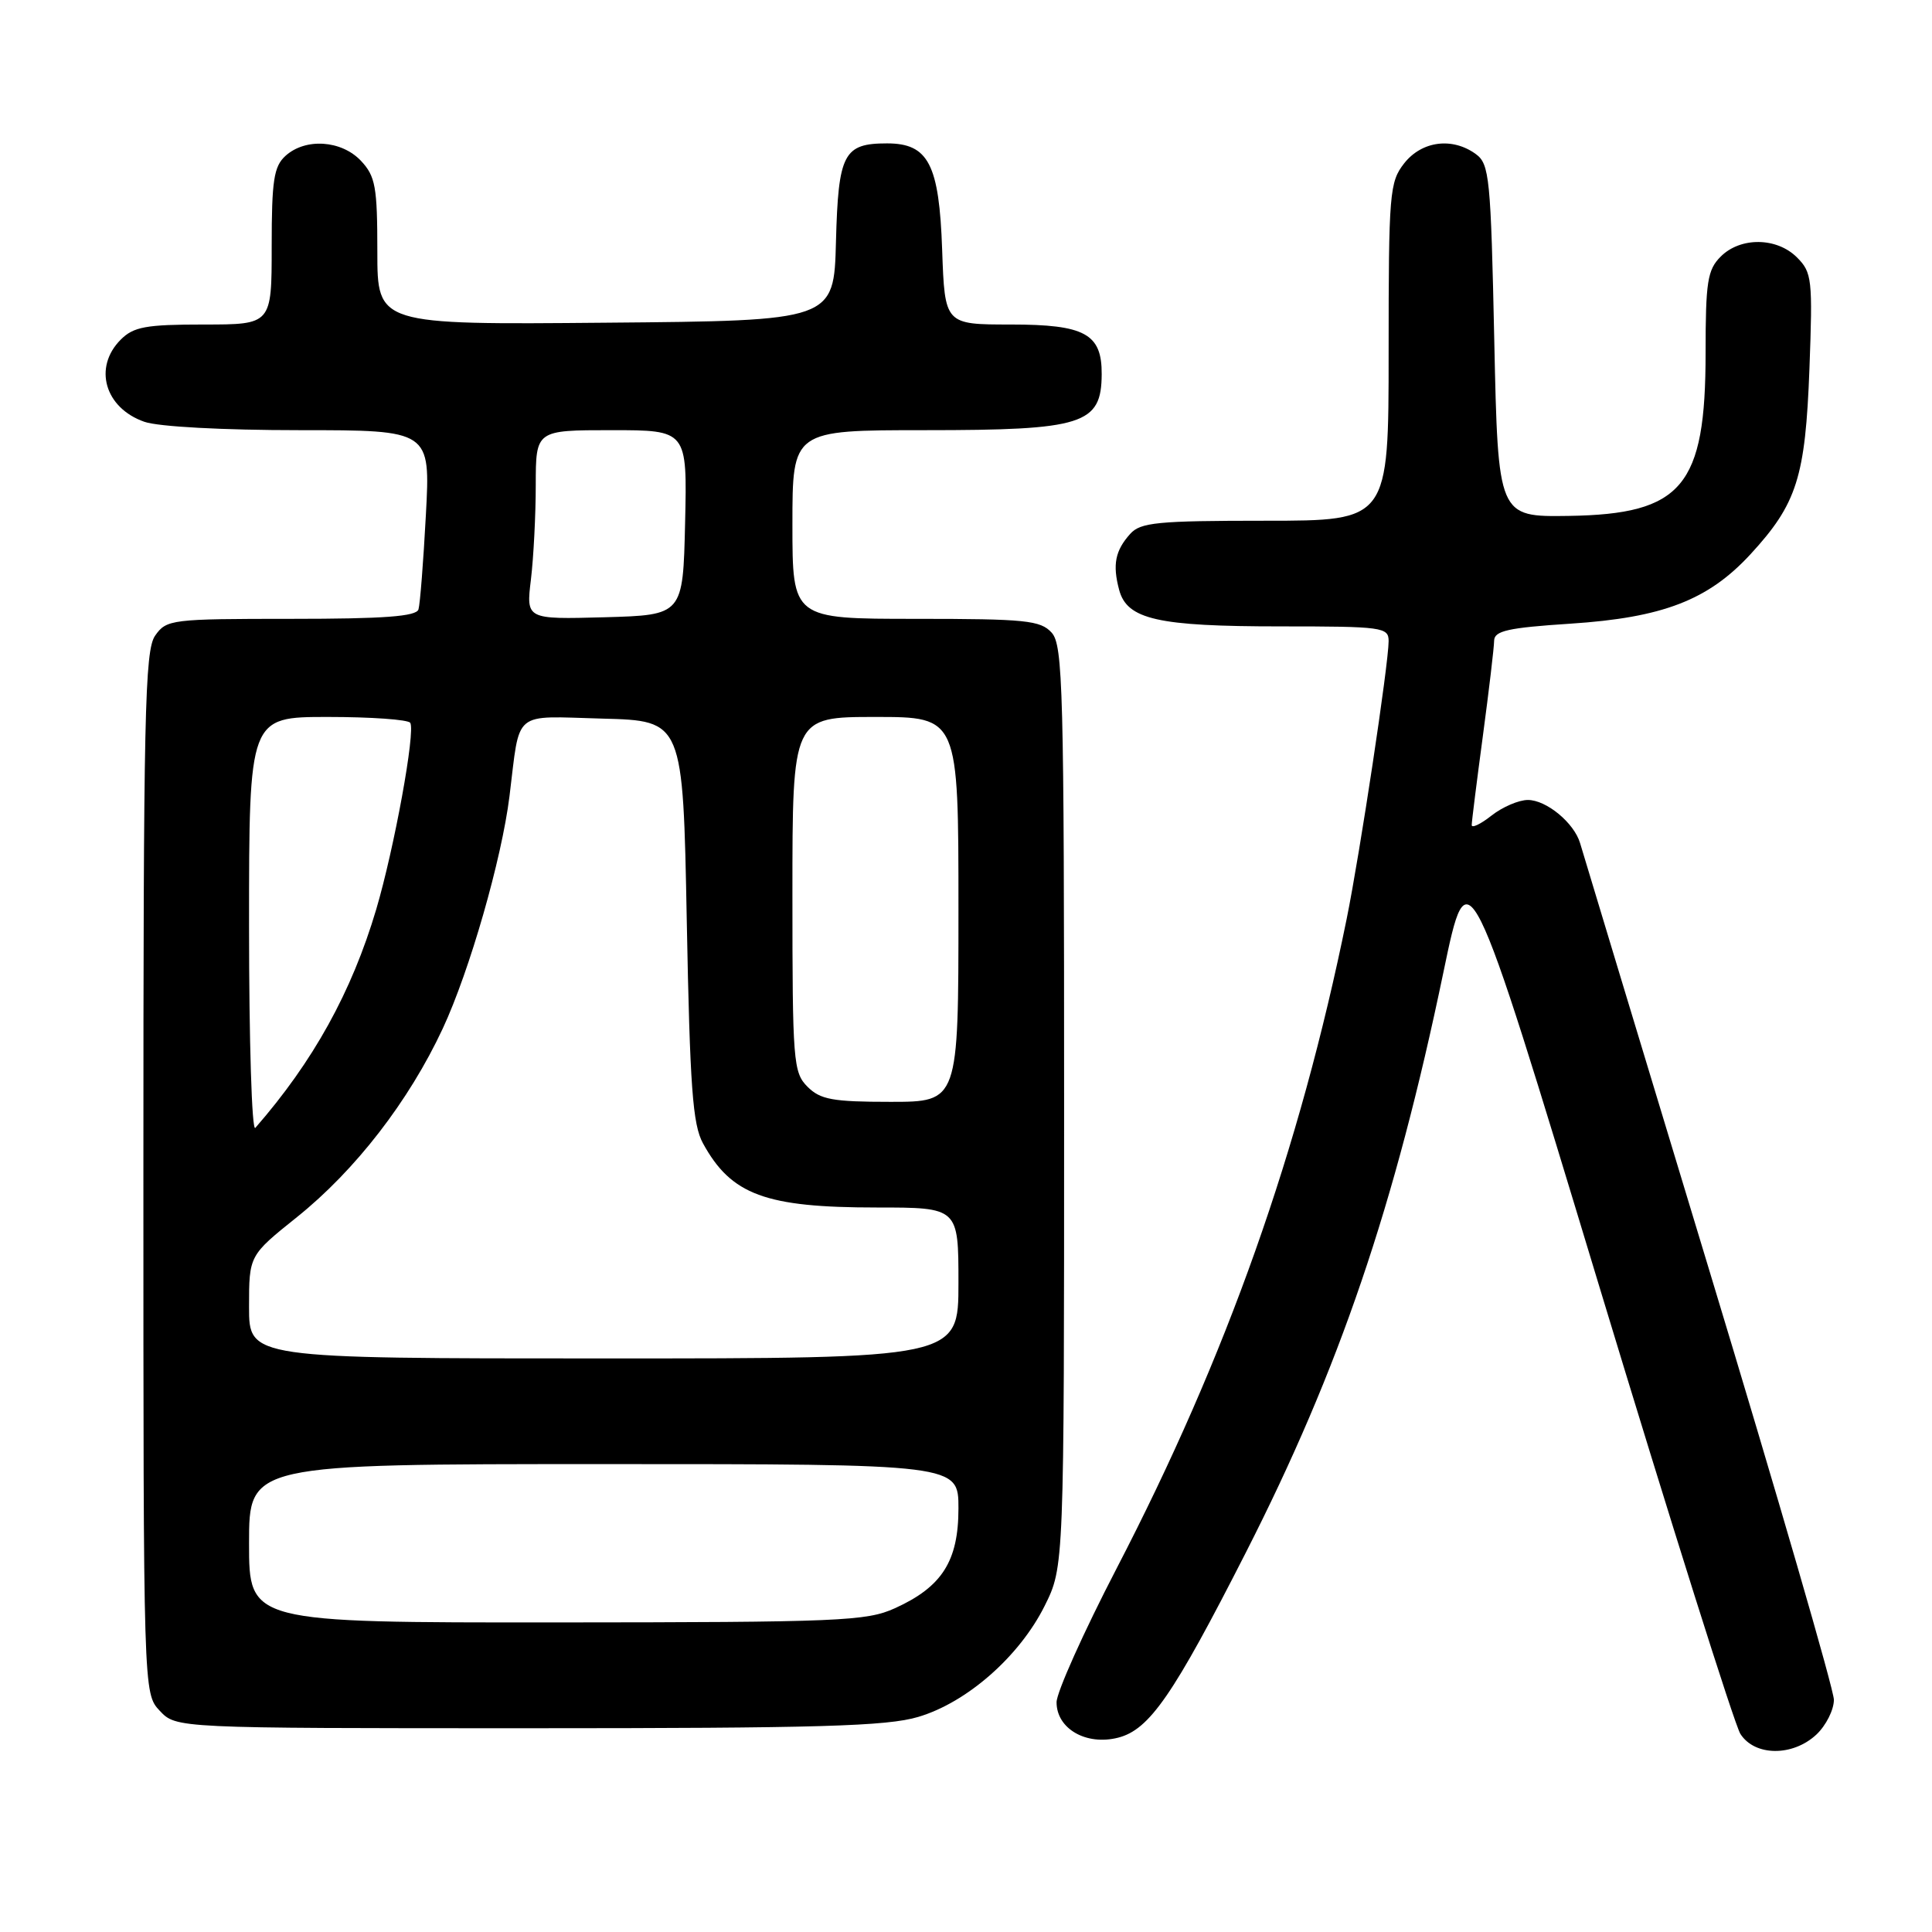 <?xml version="1.0" encoding="UTF-8" standalone="no"?>
<!DOCTYPE svg PUBLIC "-//W3C//DTD SVG 1.1//EN" "http://www.w3.org/Graphics/SVG/1.1/DTD/svg11.dtd" >
<svg xmlns="http://www.w3.org/2000/svg" xmlns:xlink="http://www.w3.org/1999/xlink" version="1.1" viewBox="0 0 256 256">
 <g >
 <path fill="currentColor"
d=" M 240.69 229.83 C 241.96 228.63 243.00 226.56 243.00 225.23 C 243.00 223.90 235.55 198.22 226.44 168.16 C 217.34 138.10 209.65 112.70 209.37 111.72 C 208.58 109.04 204.91 106.00 202.45 106.00 C 201.25 106.00 199.08 106.93 197.63 108.07 C 196.19 109.21 195.00 109.77 195.01 109.32 C 195.01 108.87 195.68 103.55 196.49 97.50 C 197.30 91.45 197.97 85.78 197.98 84.90 C 198.00 83.59 199.80 83.18 208.09 82.64 C 220.33 81.84 226.34 79.52 231.94 73.45 C 238.10 66.76 239.22 63.25 239.76 48.86 C 240.20 37.00 240.10 36.10 238.11 34.11 C 235.43 31.43 230.62 31.38 228.00 34.00 C 226.25 35.75 226.00 37.33 226.00 46.75 C 226.00 64.46 222.92 68.13 207.87 68.36 C 198.50 68.50 198.50 68.50 198.00 45.17 C 197.54 23.54 197.36 21.73 195.56 20.42 C 192.45 18.15 188.41 18.67 186.07 21.63 C 184.12 24.12 184.00 25.52 184.00 46.63 C 184.00 69.00 184.00 69.00 167.65 69.00 C 153.35 69.00 151.11 69.22 149.75 70.75 C 147.77 72.96 147.40 74.81 148.29 78.15 C 149.33 82.08 153.40 83.00 169.65 83.00 C 183.20 83.00 184.00 83.11 184.00 84.95 C 184.00 87.95 180.20 113.10 178.44 121.76 C 172.20 152.44 162.56 179.67 147.95 207.84 C 143.58 216.27 140.00 224.25 140.00 225.56 C 140.00 229.07 143.93 231.33 148.16 230.25 C 152.31 229.19 155.46 224.62 165.06 205.76 C 177.47 181.39 184.81 159.83 191.27 128.78 C 194.54 113.07 194.54 113.07 211.86 170.28 C 221.39 201.75 229.83 228.51 230.61 229.75 C 232.51 232.73 237.55 232.77 240.69 229.83 Z  M 121.67 227.50 C 128.13 225.59 135.08 219.48 138.42 212.79 C 141.00 207.61 141.00 207.61 141.00 146.63 C 141.00 91.30 140.85 85.49 139.35 83.83 C 137.87 82.20 135.91 82.00 121.35 82.00 C 105.00 82.00 105.00 82.00 105.00 69.50 C 105.00 57.00 105.00 57.00 122.57 57.00 C 143.54 57.00 145.95 56.24 145.98 49.58 C 146.01 44.23 143.76 43.00 133.94 43.00 C 125.19 43.00 125.19 43.00 124.84 33.10 C 124.45 21.76 123.02 19.00 117.54 19.00 C 111.78 19.00 111.08 20.35 110.77 32.00 C 110.50 42.50 110.50 42.50 80.25 42.76 C 50.00 43.03 50.00 43.03 50.00 33.33 C 50.00 24.75 49.75 23.36 47.83 21.31 C 45.24 18.57 40.48 18.25 37.83 20.65 C 36.28 22.06 36.00 23.90 36.00 32.65 C 36.00 43.00 36.00 43.00 27.00 43.00 C 19.33 43.00 17.70 43.30 16.00 45.00 C 12.33 48.67 13.88 54.06 19.13 55.89 C 20.97 56.54 29.57 57.00 39.67 57.00 C 57.04 57.00 57.04 57.00 56.43 68.25 C 56.10 74.44 55.66 80.06 55.45 80.75 C 55.16 81.68 50.90 82.00 38.59 82.00 C 22.70 82.00 22.06 82.08 20.56 84.22 C 19.18 86.18 19.00 94.61 19.00 155.41 C 19.00 224.37 19.00 224.37 21.17 226.69 C 23.35 229.00 23.35 229.00 69.99 229.00 C 108.48 229.00 117.52 228.74 121.67 227.50 Z  M 33.00 204.50 C 33.00 194.00 33.00 194.00 80.00 194.00 C 127.00 194.00 127.00 194.00 127.00 199.87 C 127.00 206.85 124.83 210.27 118.58 213.10 C 114.82 214.81 111.26 214.96 73.75 214.98 C 33.00 215.00 33.00 215.00 33.00 204.50 Z  M 33.00 173.18 C 33.00 166.36 33.00 166.36 39.34 161.28 C 47.09 155.07 54.19 145.89 58.67 136.28 C 62.22 128.66 66.47 113.87 67.51 105.50 C 68.95 93.92 67.77 94.90 79.84 95.22 C 90.50 95.50 90.50 95.50 91.00 122.00 C 91.42 144.07 91.78 149.00 93.15 151.50 C 96.89 158.33 101.42 160.00 116.15 160.00 C 127.00 160.00 127.00 160.00 127.00 170.00 C 127.00 180.00 127.00 180.00 80.00 180.00 C 33.00 180.00 33.00 180.00 33.00 173.18 Z  M 33.00 122.70 C 33.00 95.00 33.00 95.00 43.44 95.00 C 49.18 95.00 54.10 95.35 54.36 95.78 C 55.07 96.93 52.24 112.42 49.85 120.50 C 46.60 131.45 41.51 140.65 33.83 149.45 C 33.37 149.97 33.00 137.94 33.00 122.70 Z  M 107.00 144.00 C 105.11 142.11 105.00 140.67 105.00 118.50 C 105.00 95.00 105.00 95.00 116.00 95.00 C 127.00 95.00 127.00 95.00 127.00 120.50 C 127.00 146.00 127.00 146.00 118.00 146.00 C 110.33 146.00 108.70 145.70 107.00 144.00 Z  M 70.35 76.79 C 70.70 73.88 70.99 68.24 70.99 64.25 C 71.00 57.00 71.00 57.00 81.03 57.00 C 91.06 57.00 91.06 57.00 90.78 69.25 C 90.50 81.50 90.50 81.50 80.11 81.79 C 69.71 82.07 69.71 82.07 70.35 76.79 Z "/>
</g>
</svg>